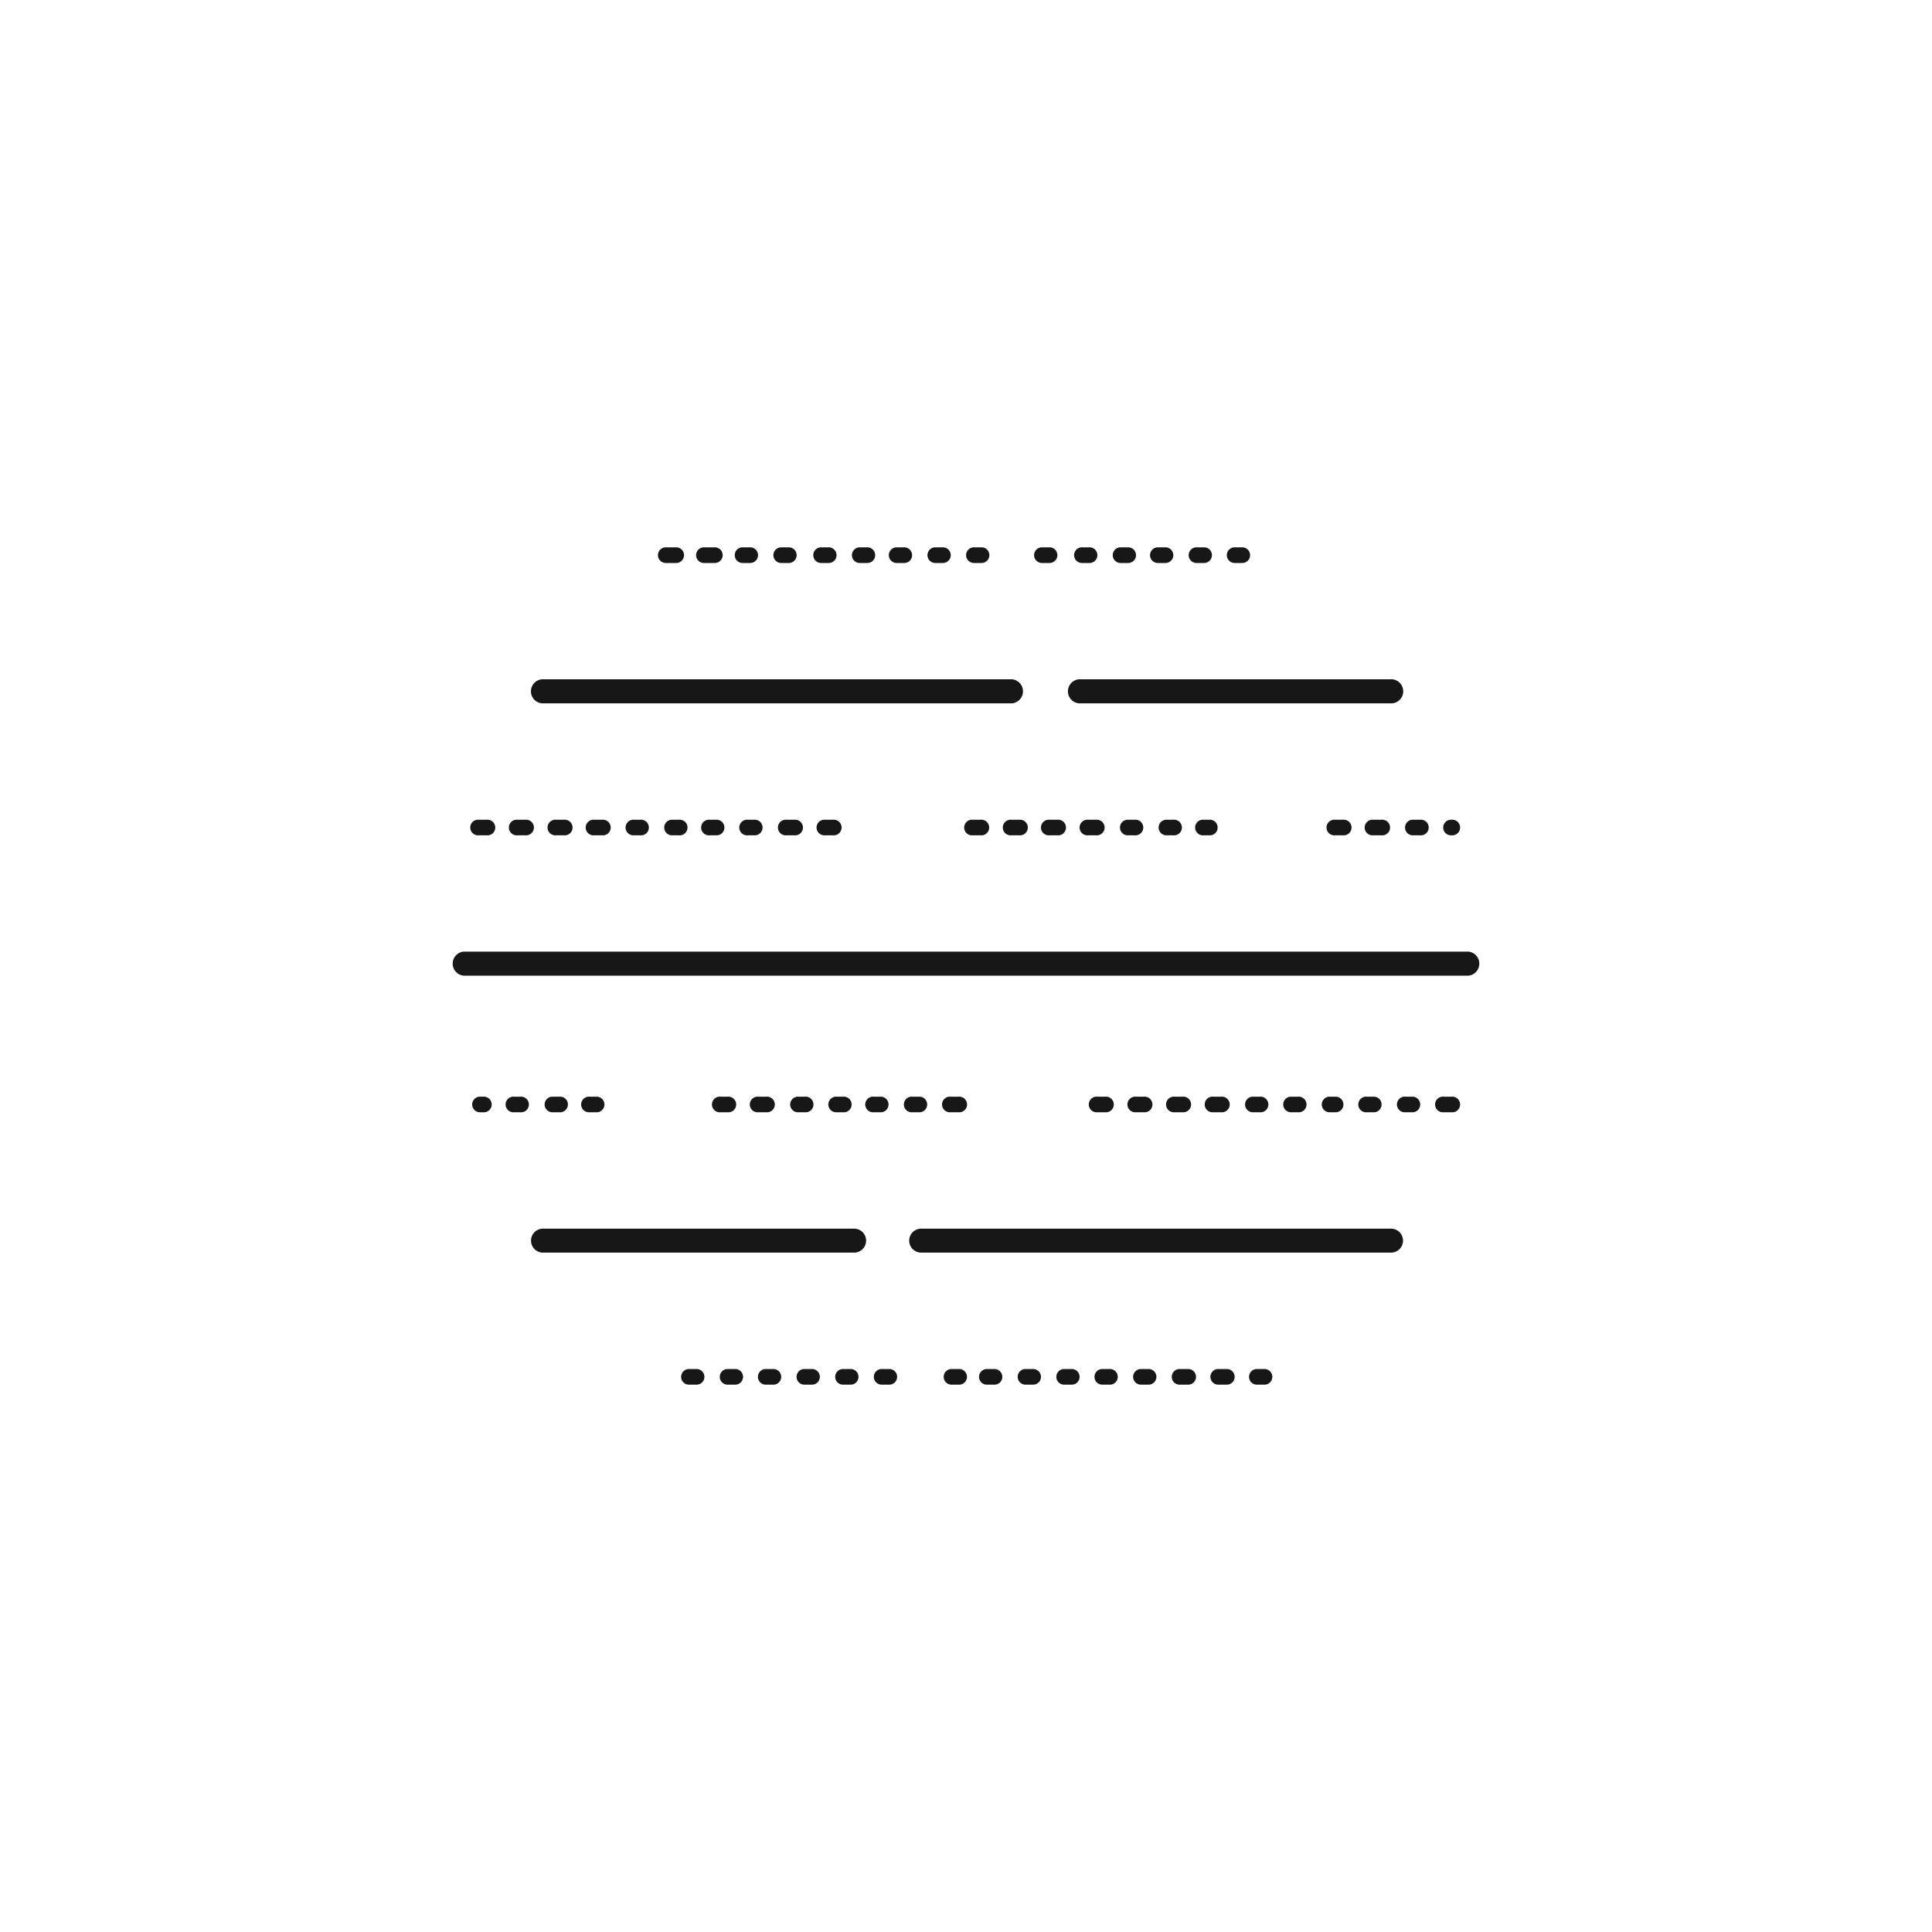 <svg id="Layer_1" data-name="Layer 1" xmlns="http://www.w3.org/2000/svg" viewBox="0 0 200 200"><defs><style>.cls-1{fill:#171717;}</style></defs><title>Dev_icons</title><path class="cls-1" d="M152,101H48a1.25,1.25,0,0,1,0-2.49H152a1.25,1.25,0,0,1,0,2.49Z"/><path class="cls-1" d="M86.22,86.47h-.79a.81.81,0,1,1,0-1.61h.79a.81.81,0,1,1,0,1.61Zm-4,0h-.79a.81.81,0,1,1,0-1.61h.79a.81.81,0,1,1,0,1.61Zm-4,0h-.79a.81.81,0,1,1,0-1.61h.79a.81.81,0,0,1,0,1.61Zm-3.95,0h-.79a.81.81,0,1,1,0-1.61h.79a.81.81,0,0,1,0,1.61Zm-4,0h-.79a.81.81,0,0,1,0-1.61h.79a.81.81,0,1,1,0,1.61Zm-4,0h-.79a.81.81,0,0,1,0-1.61h.79a.81.81,0,1,1,0,1.61Zm-3.95,0h-.79a.81.81,0,1,1,0-1.61h.79a.81.81,0,1,1,0,1.61Zm-3.95,0h-.79a.81.81,0,1,1,0-1.61h.79a.81.81,0,1,1,0,1.61Zm-4,0h-.79a.81.81,0,1,1,0-1.61h.79a.81.81,0,1,1,0,1.61Zm-4,0h-.79a.81.81,0,1,1,0-1.61h.79a.81.81,0,1,1,0,1.61Z"/><path class="cls-1" d="M125.33,86.47h-.71a.81.81,0,1,1,0-1.61h.71a.81.81,0,0,1,0,1.61Zm-3.88,0h-.79a.81.81,0,0,1,0-1.61h.79a.81.81,0,1,1,0,1.61Zm-4,0h-.79a.81.81,0,0,1,0-1.61h.79a.81.81,0,1,1,0,1.61Zm-4,0h-.79a.81.81,0,1,1,0-1.61h.79a.81.81,0,1,1,0,1.61Zm-4,0h-.79a.81.81,0,1,1,0-1.61h.79a.81.81,0,1,1,0,1.61Zm-3.95,0h-.79a.81.81,0,1,1,0-1.61h.79a.81.81,0,1,1,0,1.61Zm-4,0h-.79a.81.81,0,1,1,0-1.61h.79a.81.81,0,1,1,0,1.61Z"/><path class="cls-1" d="M150.25,86.47h-.13a.81.81,0,0,1,0-1.61h.13a.81.81,0,1,1,0,1.61Zm-3.29,0h-.79a.81.81,0,0,1,0-1.61H147a.81.81,0,1,1,0,1.61Zm-4,0h-.79a.81.81,0,1,1,0-1.61H143a.81.81,0,1,1,0,1.61Zm-3.95,0h-.79a.81.81,0,1,1,0-1.61h.79a.81.81,0,1,1,0,1.61Z"/><path class="cls-1" d="M104.76,72.81H56.1a1.25,1.25,0,0,1,0-2.49h48.66a1.25,1.25,0,0,1,0,2.49Z"/><path class="cls-1" d="M143.9,72.81H111.69a1.25,1.25,0,0,1,0-2.49H143.9a1.25,1.25,0,1,1,0,2.49Z"/><path class="cls-1" d="M101.61,58.28h-.79a.81.81,0,0,1,0-1.62h.79a.81.81,0,0,1,0,1.62Zm-4,0h-.79a.81.81,0,0,1,0-1.62h.79a.81.81,0,0,1,0,1.62Zm-4,0h-.79a.81.81,0,1,1,0-1.62h.79a.81.81,0,1,1,0,1.62Zm-3.95,0H89a.81.81,0,0,1,0-1.62h.79a.81.81,0,1,1,0,1.62Zm-4,0H85a.81.81,0,0,1,0-1.62h.79a.81.81,0,0,1,0,1.62Zm-4,0h-.79a.81.81,0,0,1,0-1.62h.79a.81.81,0,0,1,0,1.62Zm-4,0h-.79a.81.81,0,0,1,0-1.62h.79a.81.81,0,0,1,0,1.62Zm-4,0h-.79a.81.81,0,1,1,0-1.62H74a.81.81,0,0,1,0,1.62Zm-3.95,0h-.79a.81.81,0,0,1,0-1.62H70a.81.81,0,0,1,0,1.62Z"/><path class="cls-1" d="M128.6,58.28h-.79a.81.81,0,0,1,0-1.62h.79a.81.81,0,0,1,0,1.62Zm-3.95,0h-.79a.81.81,0,1,1,0-1.62h.79a.81.81,0,1,1,0,1.62Zm-4,0h-.79a.81.81,0,0,1,0-1.62h.79a.81.81,0,0,1,0,1.62Zm-4,0H116a.81.81,0,0,1,0-1.62h.79a.81.81,0,0,1,0,1.62Zm-4,0H112a.81.81,0,0,1,0-1.62h.79a.81.81,0,1,1,0,1.62Zm-4,0h-.79a.81.81,0,0,1,0-1.62h.79a.81.81,0,0,1,0,1.62Z"/><path class="cls-1" d="M150.25,115.14h-.79a.81.81,0,1,1,0-1.61h.79a.81.81,0,1,1,0,1.61Zm-3.95,0h-.79a.81.81,0,1,1,0-1.61h.79a.81.81,0,0,1,0,1.61Zm-4,0h-.79a.81.81,0,1,1,0-1.61h.79a.81.81,0,0,1,0,1.61Zm-3.95,0h-.8a.81.81,0,0,1,0-1.61h.8a.81.81,0,0,1,0,1.61Zm-4,0h-.79a.81.81,0,0,1,0-1.61h.79a.81.81,0,1,1,0,1.61Zm-3.95,0h-.79a.81.81,0,0,1,0-1.61h.79a.81.81,0,1,1,0,1.61Zm-4,0h-.79a.81.81,0,1,1,0-1.61h.79a.81.81,0,1,1,0,1.61Zm-4,0h-.79a.81.81,0,1,1,0-1.61h.79a.81.81,0,1,1,0,1.61Zm-4,0h-.79a.81.81,0,1,1,0-1.61h.79a.81.81,0,1,1,0,1.61Zm-4,0h-.79a.81.81,0,1,1,0-1.61h.79a.81.81,0,1,1,0,1.61Z"/><path class="cls-1" d="M99.21,115.14h-.79a.81.81,0,1,1,0-1.61h.79a.81.81,0,1,1,0,1.61Zm-3.95,0h-.79a.81.81,0,1,1,0-1.61h.79a.81.81,0,0,1,0,1.61Zm-4,0h-.79a.81.81,0,1,1,0-1.61h.79a.81.81,0,0,1,0,1.61Zm-4,0h-.79a.81.81,0,0,1,0-1.61h.79a.81.81,0,1,1,0,1.61Zm-3.95,0h-.79a.81.81,0,0,1,0-1.61h.79a.81.81,0,1,1,0,1.61Zm-4,0h-.79a.81.81,0,1,1,0-1.61h.79a.81.81,0,1,1,0,1.61Zm-4,0h-.71a.81.81,0,1,1,0-1.61h.71a.81.81,0,1,1,0,1.61Z"/><path class="cls-1" d="M61.85,115.14h-.79a.81.81,0,1,1,0-1.61h.79a.81.81,0,0,1,0,1.61Zm-4,0H57.1a.81.81,0,0,1,0-1.61h.79a.81.81,0,1,1,0,1.61Zm-4,0h-.79a.81.81,0,0,1,0-1.61h.79a.81.81,0,1,1,0,1.61Zm-3.95,0h-.12a.81.81,0,1,1,0-1.61H50a.81.81,0,1,1,0,1.61Z"/><path class="cls-1" d="M144,129.67H95.36a1.24,1.24,0,1,1,0-2.48H144a1.24,1.24,0,0,1,0,2.48Z"/><path class="cls-1" d="M88.42,129.67H56.21a1.24,1.24,0,1,1,0-2.48H88.42a1.24,1.24,0,1,1,0,2.48Z"/><path class="cls-1" d="M130.9,143.34h-.79a.81.81,0,0,1,0-1.62h.79a.81.81,0,0,1,0,1.62Zm-4,0h-.79a.81.81,0,0,1,0-1.62H127a.81.81,0,1,1,0,1.62Zm-4,0h-.79a.81.81,0,1,1,0-1.62H123a.81.81,0,0,1,0,1.62Zm-4,0h-.79a.81.81,0,0,1,0-1.62h.79a.81.81,0,0,1,0,1.62Zm-4,0h-.79a.81.81,0,0,1,0-1.62h.79a.81.81,0,0,1,0,1.62Zm-3.95,0h-.79a.81.81,0,1,1,0-1.62h.79a.81.81,0,0,1,0,1.62Zm-4,0h-.79a.81.81,0,0,1,0-1.62h.79a.81.81,0,0,1,0,1.62Zm-4,0h-.79a.81.81,0,0,1,0-1.62h.79a.81.81,0,0,1,0,1.62Zm-3.95,0H98.5a.81.81,0,0,1,0-1.62h.79a.81.81,0,1,1,0,1.62Z"/><path class="cls-1" d="M92.06,143.34h-.79a.81.81,0,0,1,0-1.62h.79a.81.81,0,0,1,0,1.62Zm-4,0h-.79a.81.81,0,0,1,0-1.62h.79a.81.81,0,0,1,0,1.62Zm-4,0h-.79a.81.81,0,0,1,0-1.62h.79a.81.81,0,0,1,0,1.62Zm-4,0h-.79a.81.81,0,1,1,0-1.62h.79a.81.81,0,1,1,0,1.62Zm-3.95,0h-.79a.81.81,0,0,1,0-1.62h.79a.81.81,0,1,1,0,1.62Zm-4,0h-.79a.81.81,0,0,1,0-1.62h.79a.81.81,0,0,1,0,1.62Z"/></svg>